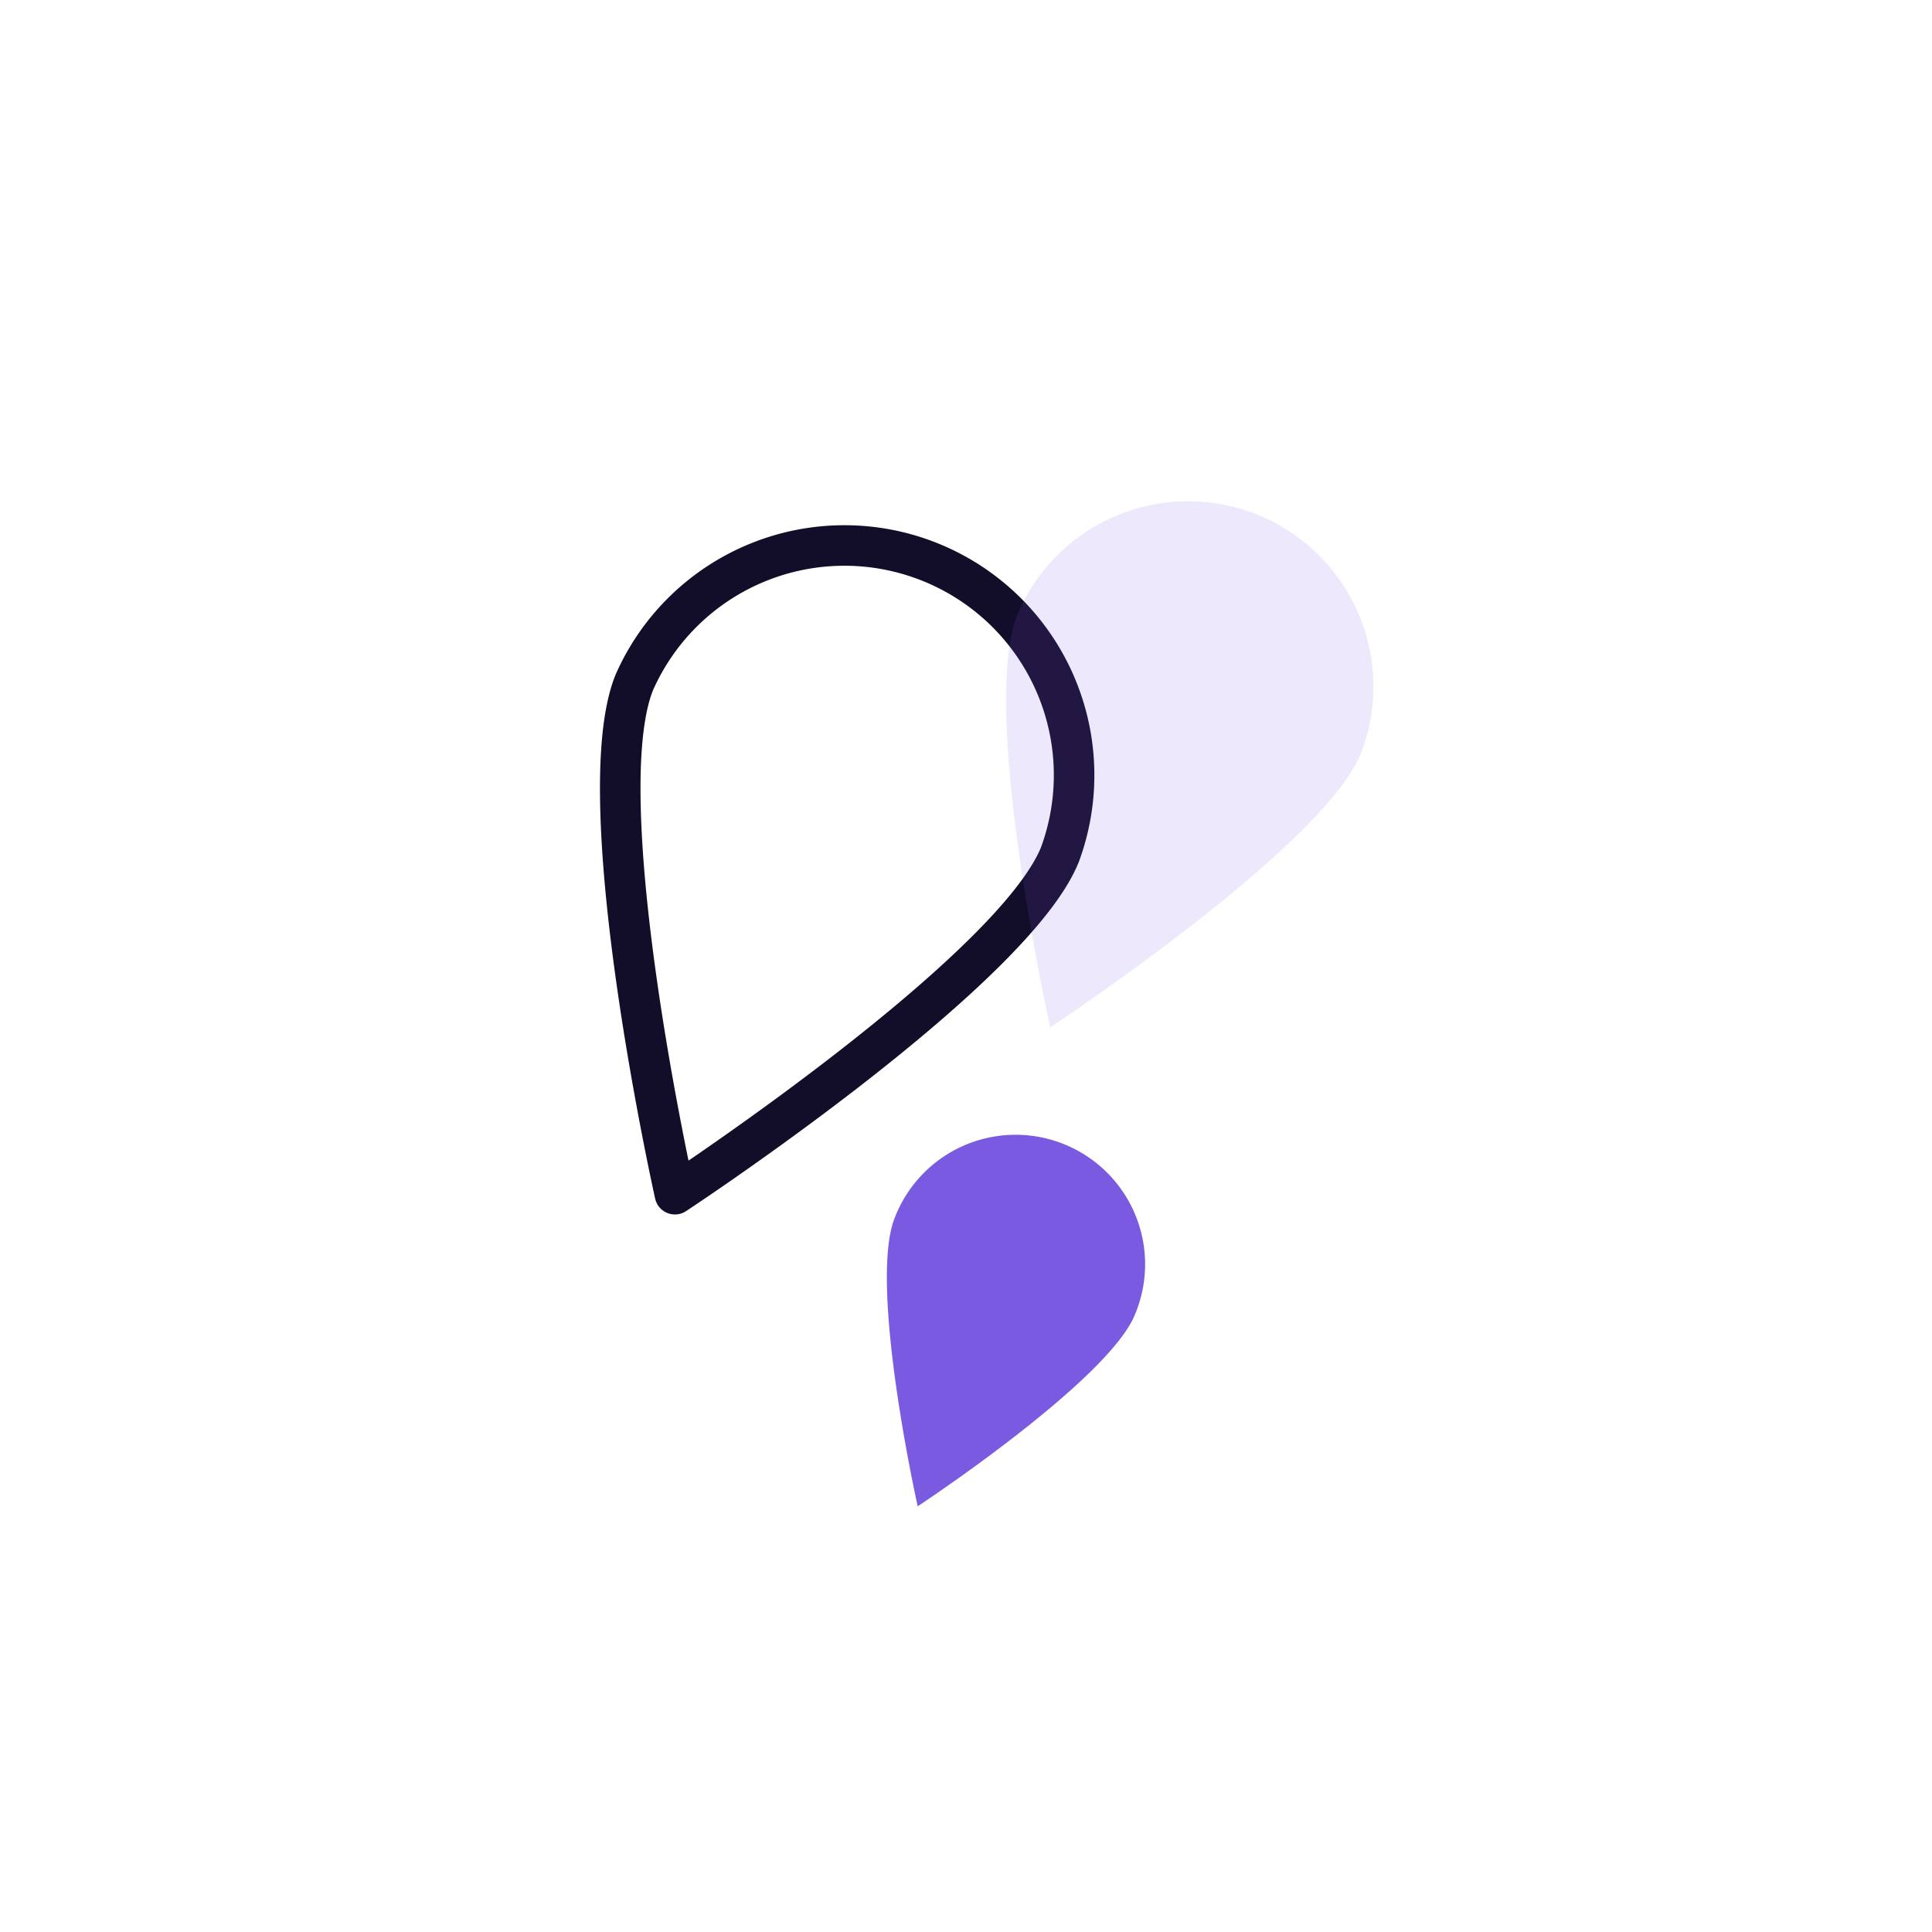 <?xml version="1.0" encoding="UTF-8"?> <svg xmlns="http://www.w3.org/2000/svg" id="Layer_1" data-name="Layer 1" viewBox="0 0 286 286"> <defs> <style> .cls-1 { fill: none; stroke: #120d28; stroke-linecap: round; stroke-linejoin: round; stroke-width: 6px; } .cls-2, .cls-3 { fill: #7b5ae2; } .cls-3 { opacity: 0.14; } </style> </defs> <title>sa-icon-Artboard 10 copy 6-</title> <path class="cls-1" d="M156.91,126.49c-7,17.41-57,50.29-57,50.29s-13.06-58.38-6-75.79a34,34,0,0,1,63,25.5Z"></path> <path class="cls-2" d="M168,194.62c-4,9.82-32.15,28.36-32.15,28.36s-7.36-32.92-3.39-42.73A19.17,19.17,0,1,1,168,194.62Z"></path> <path class="cls-3" d="M201.47,111.51c-5.68,14-46,40.56-46,40.56S144.94,105,150.62,90.94a27.43,27.43,0,0,1,50.85,20.57Z"></path> </svg> 